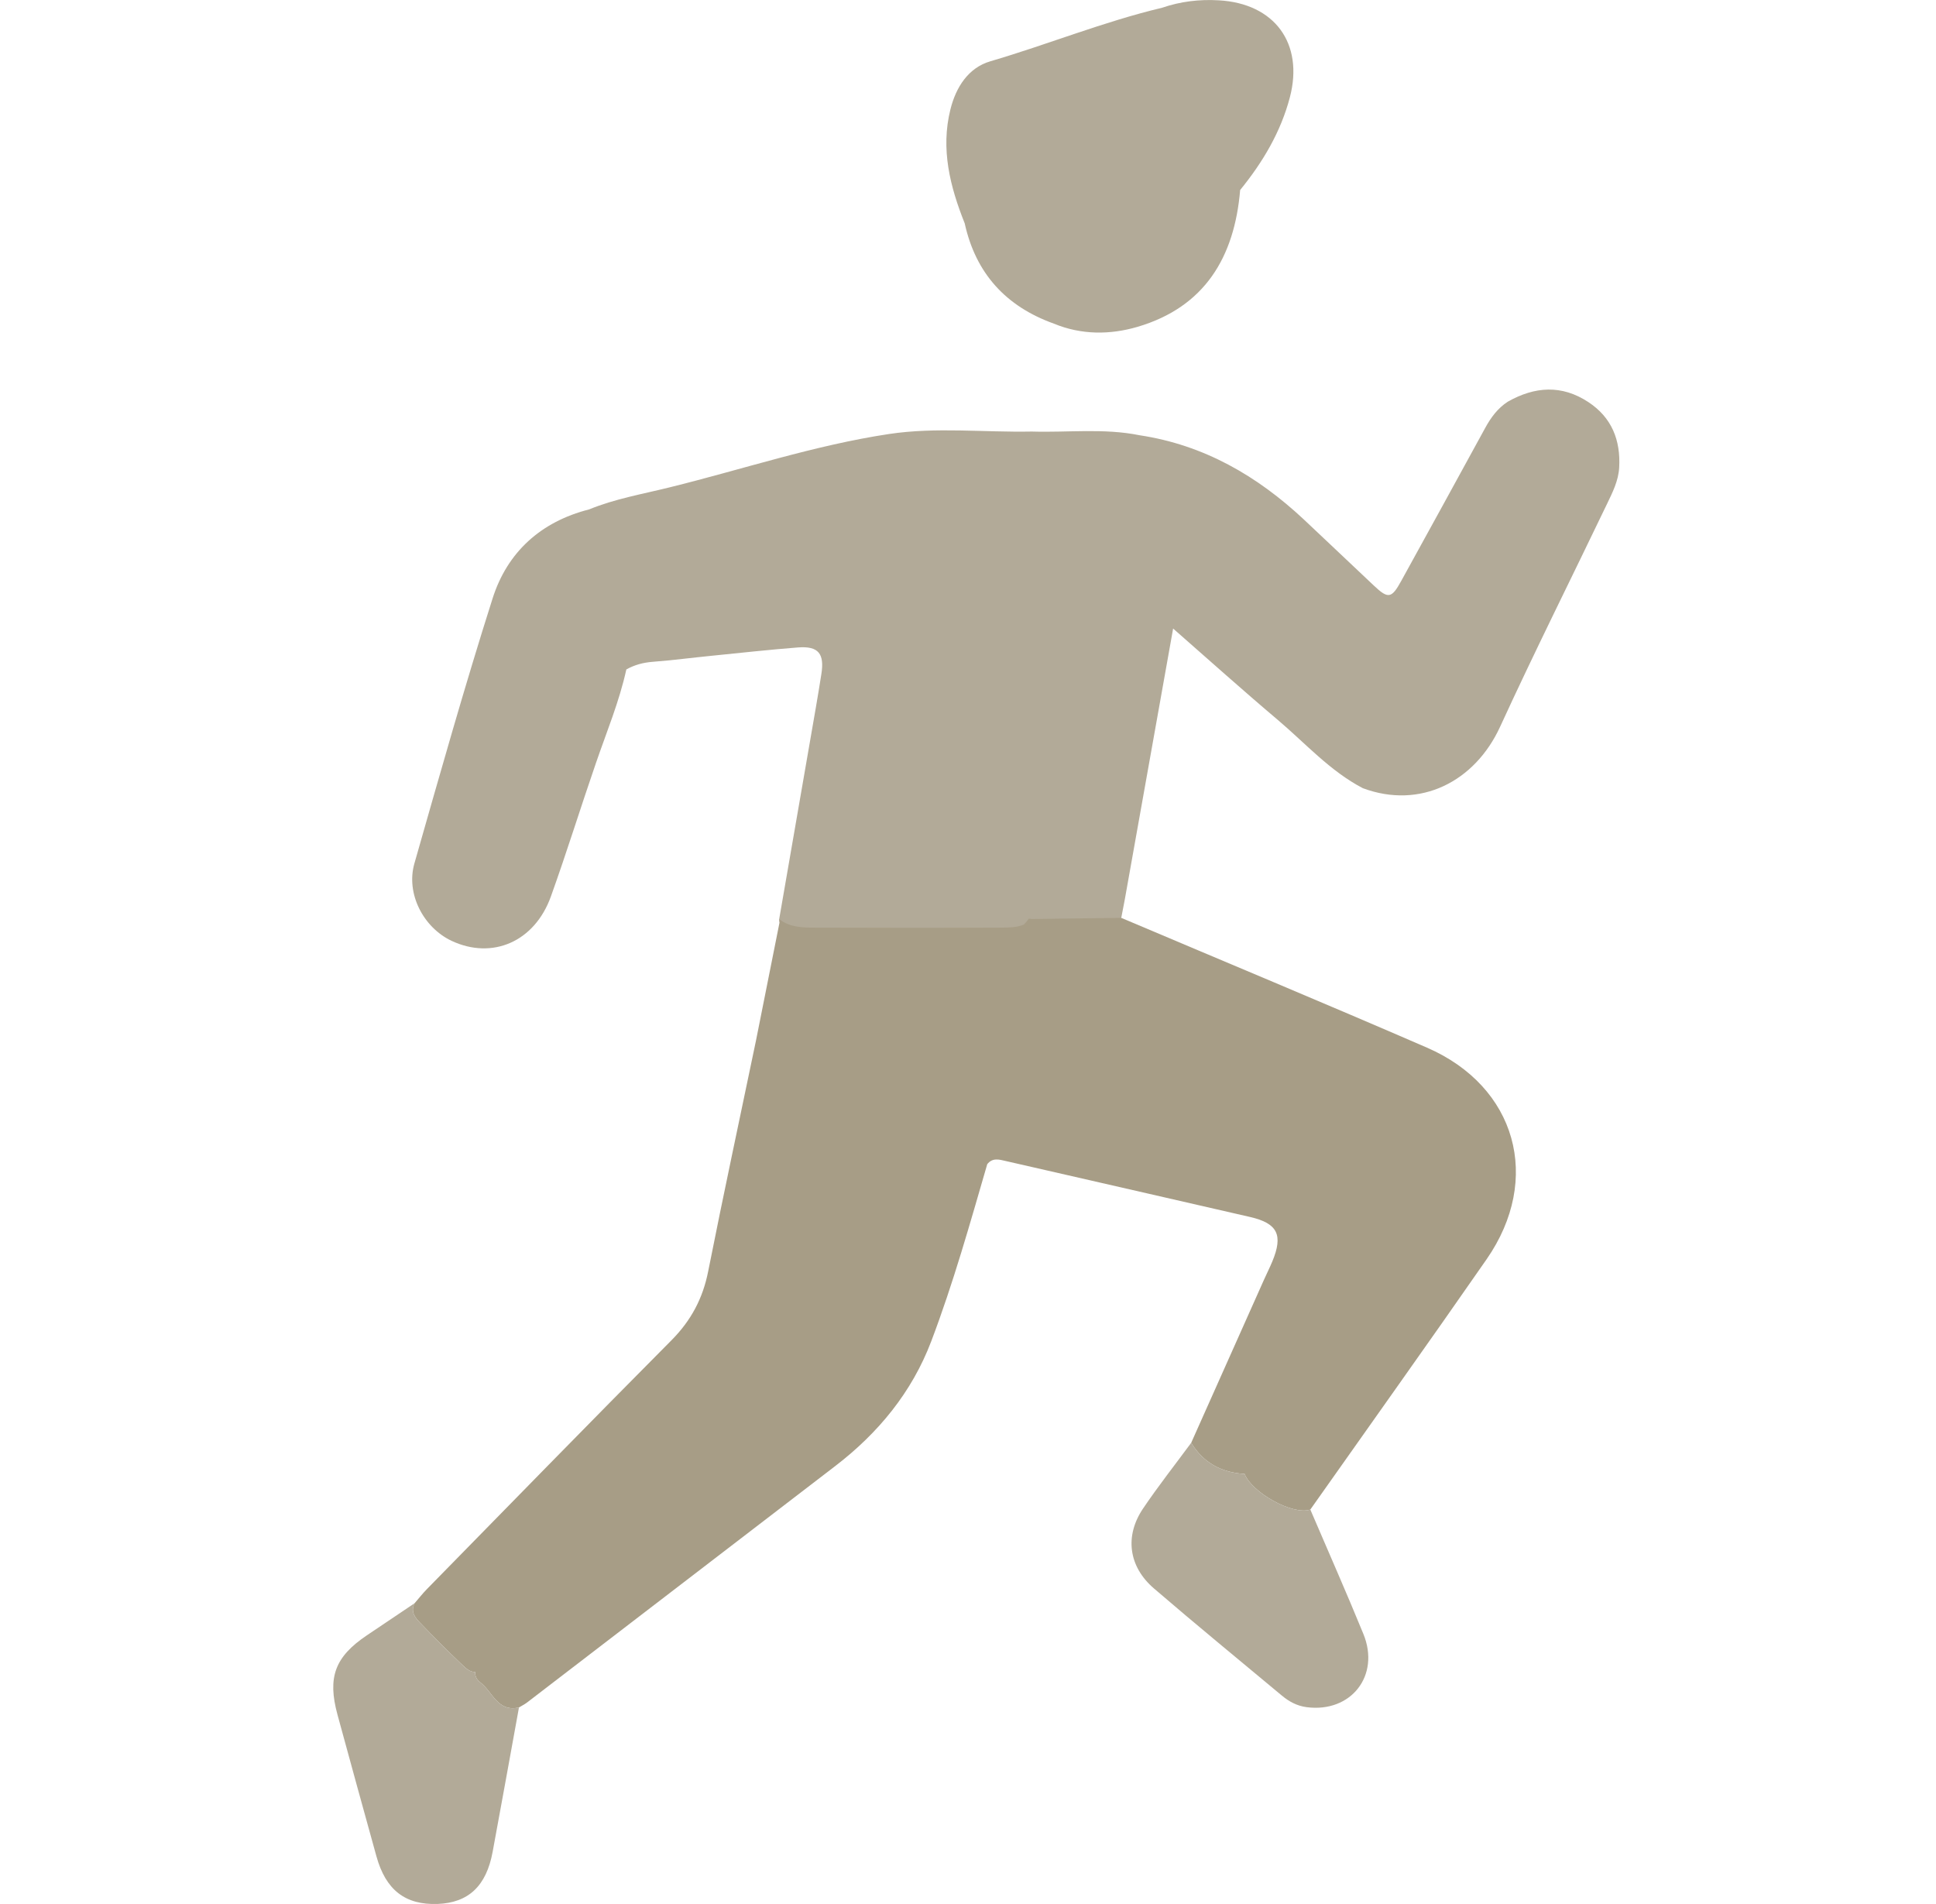 <svg width="61" height="60" viewBox="0 0 61 60" fill="none" xmlns="http://www.w3.org/2000/svg">
<g clip-path="url(#clip0_16409_4899)">
<path d="M46.84 39.683C45.007 42.323 43.138 44.942 41.286 47.57C40.721 47.757 39.438 47.026 39.216 46.447C38.489 46.405 37.915 46.097 37.532 45.467C38.294 43.758 39.056 42.048 39.821 40.339C39.907 40.142 40.006 39.953 40.088 39.753C40.435 38.919 40.257 38.551 39.392 38.351C37.265 37.861 35.134 37.376 33.008 36.888C32.569 36.788 32.133 36.687 31.695 36.588C31.486 36.539 31.273 36.473 31.106 36.687C30.562 38.56 30.035 40.44 29.343 42.264C28.734 43.87 27.674 45.16 26.309 46.205C23.072 48.686 19.839 51.171 16.601 53.654C16.523 53.712 16.434 53.755 16.352 53.806C15.675 53.963 15.52 53.307 15.133 53.016C15.025 52.934 14.96 52.817 14.974 52.688C14.8 52.693 14.681 52.571 14.561 52.46C14.109 52.031 13.67 51.588 13.239 51.14C13.068 50.965 12.932 50.782 13.063 50.522C13.192 50.374 13.312 50.219 13.447 50.081C16.015 47.462 18.573 44.836 21.156 42.236C21.773 41.615 22.146 40.916 22.314 40.06C22.795 37.634 23.316 35.214 23.82 32.79C24.068 31.552 24.314 30.314 24.56 29.076C24.551 29.039 24.549 28.999 24.551 28.962C27.125 28.952 29.697 28.941 32.271 28.929C32.344 28.87 32.419 28.814 32.515 28.8C32.541 28.809 32.565 28.819 32.59 28.828C32.597 28.826 32.602 28.823 32.609 28.821C33.526 28.601 34.438 28.472 35.329 28.924C38.541 30.286 41.762 31.625 44.96 33.013C47.78 34.237 48.596 37.153 46.84 39.683Z" fill="#A79D86"/>
<path d="M51.018 14.731C50.995 15.151 50.807 15.521 50.631 15.887C49.51 18.224 48.348 20.543 47.267 22.899C46.472 24.634 44.751 25.511 42.941 24.838C41.907 24.299 41.136 23.427 40.261 22.686C39.148 21.746 38.06 20.768 36.963 19.807C36.454 22.655 35.948 25.504 35.439 28.352C35.404 28.545 35.366 28.735 35.329 28.924C34.391 28.936 33.451 28.948 32.513 28.96C32.48 28.955 32.45 28.953 32.417 28.948C32.372 29.014 32.318 29.077 32.26 29.136C32.018 29.236 31.763 29.229 31.509 29.232C29.561 29.241 27.611 29.239 25.662 29.232C25.273 29.232 24.879 29.222 24.551 28.962C24.936 26.737 25.322 24.515 25.707 22.29C25.768 21.945 25.822 21.598 25.878 21.253C25.984 20.599 25.789 20.355 25.151 20.402C24.242 20.473 23.332 20.573 22.422 20.665C21.803 20.726 21.187 20.808 20.568 20.855C20.268 20.878 19.993 20.951 19.735 21.096C19.513 22.109 19.114 23.063 18.779 24.039C18.296 25.438 17.858 26.857 17.358 28.249C16.845 29.679 15.511 30.251 14.226 29.647C13.337 29.225 12.787 28.16 13.056 27.213C13.853 24.421 14.641 21.624 15.52 18.86C15.984 17.397 17.042 16.44 18.561 16.053C19.377 15.718 20.244 15.57 21.093 15.359C23.4 14.79 25.662 14.03 28.016 13.676C29.503 13.453 31.012 13.629 32.511 13.599C33.643 13.634 34.782 13.488 35.908 13.716C37.929 14.021 39.61 14.993 41.082 16.37C41.821 17.064 42.554 17.762 43.291 18.456C43.738 18.878 43.846 18.862 44.149 18.309C45.032 16.705 45.916 15.099 46.793 13.491C46.974 13.158 47.189 12.865 47.508 12.658C48.357 12.178 49.206 12.117 50.045 12.67C50.783 13.155 51.065 13.868 51.018 14.731Z" fill="#B2AA98"/>
<path d="M16.352 53.806C16.076 55.321 15.804 56.837 15.523 58.352C15.325 59.433 14.761 59.96 13.79 59.998C12.768 60.035 12.153 59.557 11.86 58.495C11.45 57.009 11.037 55.522 10.634 54.036C10.311 52.854 10.555 52.209 11.558 51.534C12.06 51.197 12.561 50.859 13.063 50.522C12.932 50.782 13.068 50.965 13.239 51.14C13.67 51.588 14.109 52.031 14.561 52.46C14.681 52.571 14.8 52.693 14.974 52.688C14.96 52.817 15.025 52.934 15.133 53.016C15.52 53.307 15.675 53.963 16.352 53.806Z" fill="#B2AA98"/>
<path d="M41.169 53.797C40.866 53.757 40.615 53.621 40.388 53.431C39.042 52.308 37.687 51.199 36.358 50.055C35.556 49.366 35.432 48.402 36.016 47.537C36.494 46.829 37.024 46.156 37.532 45.467C37.915 46.097 38.489 46.405 39.216 46.447C39.438 47.026 40.721 47.757 41.286 47.57C41.844 48.876 42.421 50.175 42.958 51.49C43.495 52.803 42.568 53.98 41.169 53.797Z" fill="#B2AA98"/>
<path d="M40.641 3.069C40.353 4.164 39.785 5.116 39.075 5.988C38.897 8.1 37.964 9.674 35.84 10.3C34.975 10.553 34.072 10.557 33.207 10.199C31.695 9.657 30.743 8.616 30.396 7.038C29.934 5.88 29.634 4.699 29.946 3.447C30.122 2.743 30.511 2.136 31.202 1.932C33.017 1.4 34.773 0.683 36.616 0.244C37.195 0.045 37.795 -0.026 38.402 0.01C40.161 0.108 41.087 1.369 40.641 3.069Z" fill="#B2AA98"/>
</g>
<defs>
<clipPath id="clip0_16409_4899">
<rect width="60" height="60" fill="white" transform="translate(0.5)"/>
</clipPath>
</defs>
</svg>
